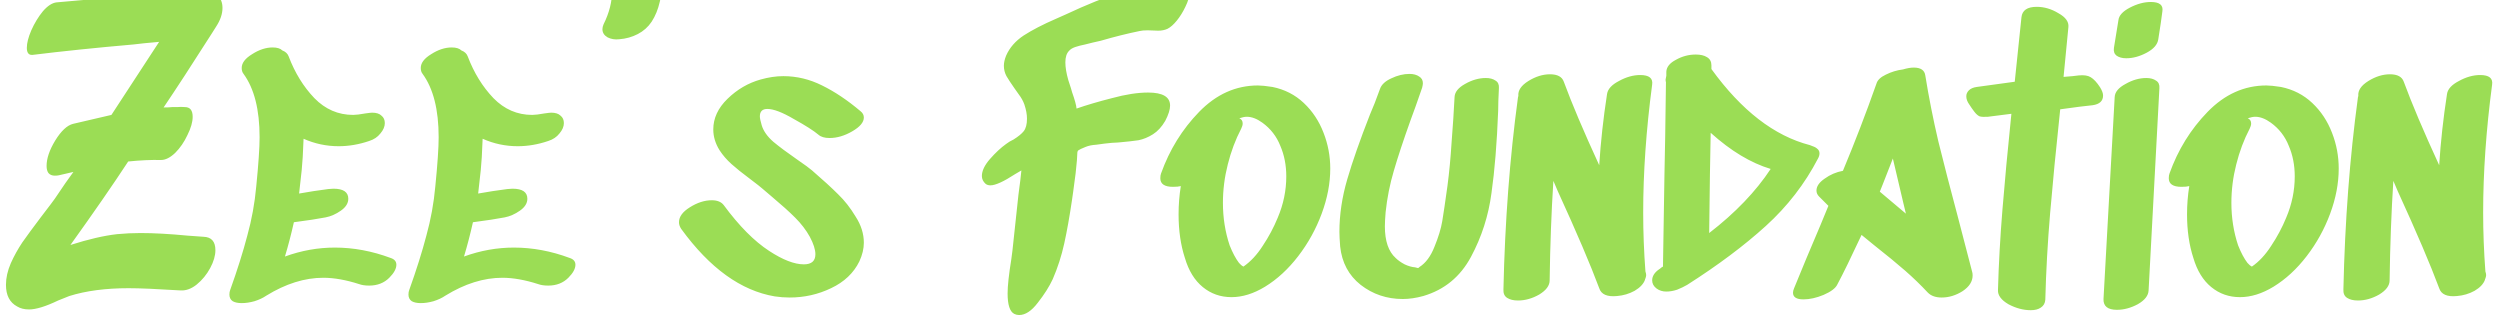 <svg width="322" height="41" viewBox="0 0 322 41" fill="none" xmlns="http://www.w3.org/2000/svg">
<path d="M26.208 30.496C27.232 30.528 27.744 31.104 27.744 32.224C27.744 32.928 27.52 33.696 27.072 34.528C26.624 35.36 26.048 36.064 25.344 36.64C24.672 37.184 23.984 37.44 23.28 37.408C20.208 37.216 17.968 37.12 16.56 37.12C13.616 37.12 11.072 37.456 8.928 38.128C8.704 38.224 8.464 38.32 8.208 38.416C7.984 38.512 7.744 38.608 7.488 38.704C5.888 39.472 4.64 39.856 3.744 39.856C3.136 39.856 2.624 39.728 2.208 39.472C1.248 38.96 0.768 38.032 0.768 36.688C0.768 35.792 0.976 34.864 1.392 33.904C1.808 32.976 2.304 32.08 2.88 31.216C3.488 30.352 4.288 29.264 5.28 27.952C6.336 26.576 6.928 25.792 7.056 25.6C8.08 24.064 8.88 22.912 9.456 22.144L7.584 22.576C7.456 22.608 7.28 22.624 7.056 22.624C6.704 22.624 6.432 22.512 6.24 22.288C6.08 22.064 6 21.76 6 21.376C6 20.416 6.368 19.328 7.104 18.112C7.872 16.864 8.64 16.144 9.408 15.952L14.352 14.8L20.496 5.392C19.024 5.52 17.92 5.632 17.184 5.728C12.416 6.144 8.08 6.592 4.176 7.072C3.696 7.104 3.456 6.8 3.456 6.16C3.456 5.552 3.648 4.8 4.032 3.904C4.448 2.976 4.944 2.16 5.52 1.456C6.128 0.752 6.72 0.368 7.296 0.304C10.304 0.048 12.928 -0.192 15.168 -0.416C17.44 -0.64 19.328 -0.832 20.832 -0.992L25.92 -1.52H26.016C26.24 -1.52 26.4 -1.44 26.496 -1.28C27.104 -1.28 27.616 -1.056 28.032 -0.608C28.448 -0.192 28.656 0.352 28.656 1.024C28.656 1.792 28.384 2.592 27.84 3.424L27.264 4.336C24.736 8.304 22.672 11.472 21.072 13.84C21.552 13.84 21.92 13.824 22.176 13.792C22.368 13.792 22.592 13.792 22.848 13.792C23.136 13.76 23.456 13.76 23.808 13.792C24.48 13.792 24.816 14.208 24.816 15.04C24.816 15.712 24.592 16.496 24.144 17.392C23.728 18.288 23.2 19.056 22.56 19.696C21.92 20.304 21.312 20.608 20.736 20.608C19.488 20.576 18.08 20.64 16.512 20.8C14.56 23.776 12.08 27.36 9.072 31.552C11.376 30.816 13.376 30.352 15.072 30.16C16.064 30.064 17.072 30.016 18.096 30.016C19.824 30.016 21.856 30.128 24.192 30.352L26.208 30.496ZM50.332 33.232C50.812 33.392 51.052 33.68 51.052 34.096C51.052 34.608 50.748 35.168 50.14 35.776C49.468 36.448 48.604 36.784 47.548 36.784C47.036 36.784 46.604 36.72 46.252 36.592C44.556 36.048 43.02 35.776 41.644 35.776C39.244 35.776 36.796 36.544 34.3 38.08C33.884 38.368 33.372 38.608 32.764 38.8C32.188 38.96 31.644 39.04 31.132 39.04C30.652 39.04 30.268 38.96 29.98 38.8C29.692 38.608 29.548 38.32 29.548 37.936C29.548 37.712 29.58 37.52 29.644 37.36C30.572 34.768 31.308 32.432 31.852 30.352C32.428 28.272 32.812 26.16 33.004 24.016C33.292 21.136 33.436 19.024 33.436 17.68C33.436 14.128 32.748 11.408 31.372 9.52C31.212 9.328 31.132 9.072 31.132 8.752C31.132 8.112 31.58 7.52 32.476 6.976C33.372 6.4 34.252 6.112 35.116 6.112C35.692 6.112 36.108 6.24 36.364 6.496C36.78 6.656 37.052 6.912 37.18 7.264C37.98 9.376 39.084 11.168 40.492 12.64C41.9 14.08 43.564 14.8 45.484 14.8C45.836 14.8 46.364 14.736 47.068 14.608C47.516 14.544 47.804 14.512 47.932 14.512C48.476 14.512 48.876 14.64 49.132 14.896C49.42 15.12 49.564 15.44 49.564 15.856C49.564 16.304 49.372 16.752 48.988 17.2C48.636 17.648 48.156 17.968 47.548 18.16C46.236 18.608 44.924 18.832 43.612 18.832C42.044 18.832 40.54 18.512 39.1 17.872C39.036 19.664 38.956 21.008 38.86 21.904L38.524 24.928C39.772 24.704 41.02 24.512 42.268 24.352L42.94 24.304C44.22 24.304 44.86 24.736 44.86 25.6C44.86 26.176 44.54 26.688 43.9 27.136C43.26 27.584 42.604 27.872 41.932 28C40.94 28.192 39.58 28.4 37.852 28.624C37.5 30.192 37.116 31.664 36.7 33.04C38.812 32.272 40.956 31.888 43.132 31.888C45.532 31.888 47.932 32.336 50.332 33.232ZM73.395 33.232C73.875 33.392 74.115 33.68 74.115 34.096C74.115 34.608 73.811 35.168 73.203 35.776C72.531 36.448 71.667 36.784 70.611 36.784C70.099 36.784 69.667 36.72 69.315 36.592C67.619 36.048 66.083 35.776 64.707 35.776C62.307 35.776 59.859 36.544 57.363 38.08C56.947 38.368 56.435 38.608 55.827 38.8C55.251 38.96 54.707 39.04 54.195 39.04C53.715 39.04 53.331 38.96 53.043 38.8C52.755 38.608 52.611 38.32 52.611 37.936C52.611 37.712 52.643 37.52 52.707 37.36C53.635 34.768 54.371 32.432 54.915 30.352C55.491 28.272 55.875 26.16 56.067 24.016C56.355 21.136 56.499 19.024 56.499 17.68C56.499 14.128 55.811 11.408 54.435 9.52C54.275 9.328 54.195 9.072 54.195 8.752C54.195 8.112 54.643 7.52 55.539 6.976C56.435 6.4 57.315 6.112 58.179 6.112C58.755 6.112 59.171 6.24 59.427 6.496C59.843 6.656 60.115 6.912 60.243 7.264C61.043 9.376 62.147 11.168 63.555 12.64C64.963 14.08 66.627 14.8 68.547 14.8C68.899 14.8 69.427 14.736 70.131 14.608C70.579 14.544 70.867 14.512 70.995 14.512C71.539 14.512 71.939 14.64 72.195 14.896C72.483 15.12 72.627 15.44 72.627 15.856C72.627 16.304 72.435 16.752 72.051 17.2C71.699 17.648 71.219 17.968 70.611 18.16C69.299 18.608 67.987 18.832 66.675 18.832C65.107 18.832 63.603 18.512 62.163 17.872C62.099 19.664 62.019 21.008 61.923 21.904L61.587 24.928C62.835 24.704 64.083 24.512 65.331 24.352L66.003 24.304C67.283 24.304 67.923 24.736 67.923 25.6C67.923 26.176 67.603 26.688 66.963 27.136C66.323 27.584 65.667 27.872 64.995 28C64.003 28.192 62.643 28.4 60.915 28.624C60.563 30.192 60.179 31.664 59.763 33.04C61.875 32.272 64.019 31.888 66.195 31.888C68.595 31.888 70.995 32.336 73.395 33.232ZM79.753 5.056C79.209 5.12 78.713 5.04 78.265 4.816C77.817 4.56 77.593 4.208 77.593 3.76C77.593 3.568 77.641 3.36 77.737 3.136C78.473 1.664 78.841 0.208 78.841 -1.232C78.841 -1.68 79.225 -2.16 79.993 -2.672C80.633 -3.152 81.433 -3.52 82.393 -3.776C82.745 -3.872 83.145 -3.92 83.593 -3.92C84.713 -3.92 85.289 -3.52 85.321 -2.72C85.353 -1.76 85.241 -0.784 84.985 0.208C84.761 1.2 84.409 2.064 83.929 2.8C83.481 3.472 82.889 4 82.153 4.384C81.417 4.768 80.617 4.992 79.753 5.056ZM105.407 17.344C104.799 16.832 103.743 16.16 102.239 15.328C100.767 14.464 99.63 14.032 98.831 14.032C98.191 14.032 97.871 14.352 97.871 14.992C97.871 15.216 97.951 15.6 98.111 16.144C98.335 16.88 98.831 17.584 99.599 18.256C100.367 18.896 101.375 19.648 102.623 20.512C103.647 21.216 104.303 21.696 104.591 21.952C105.999 23.168 107.119 24.192 107.951 25.024C108.783 25.824 109.535 26.784 110.207 27.904C110.911 28.992 111.263 30.112 111.263 31.264C111.263 32.032 111.071 32.832 110.687 33.664C109.951 35.168 108.735 36.32 107.039 37.12C105.375 37.92 103.599 38.32 101.711 38.32C101.071 38.32 100.431 38.272 99.79 38.176C95.439 37.44 91.422 34.544 87.743 29.488C87.55 29.2 87.454 28.912 87.454 28.624C87.454 27.92 87.918 27.28 88.847 26.704C89.806 26.096 90.751 25.792 91.678 25.792C92.382 25.792 92.894 26 93.215 26.416C95.198 29.104 97.15 31.072 99.07 32.32C100.831 33.472 102.319 34.048 103.535 34.048C104.527 34.048 105.023 33.616 105.023 32.752C105.023 32.144 104.783 31.392 104.303 30.496C103.823 29.632 103.199 28.816 102.431 28.048C101.663 27.28 100.687 26.4 99.502 25.408L98.207 24.304C98.079 24.176 97.487 23.712 96.43 22.912C95.567 22.272 94.831 21.68 94.222 21.136C93.615 20.592 93.103 20 92.686 19.36C92.142 18.496 91.871 17.6 91.871 16.672C91.871 15.232 92.478 13.92 93.695 12.736C94.942 11.52 96.367 10.688 97.966 10.24C98.99 9.952 99.966 9.808 100.895 9.808C102.623 9.808 104.287 10.208 105.887 11.008C107.519 11.808 109.167 12.912 110.831 14.32C111.119 14.544 111.263 14.816 111.263 15.136C111.263 15.744 110.767 16.336 109.775 16.912C108.783 17.488 107.807 17.776 106.847 17.776C106.207 17.776 105.727 17.632 105.407 17.344ZM151.234 -2.432C152.547 -2.528 153.203 -2.048 153.203 -0.992C153.203 -0.448 153.027 0.176 152.675 0.88C152.355 1.552 151.987 2.144 151.571 2.656C151.155 3.168 150.755 3.52 150.371 3.712C150.019 3.872 149.619 3.952 149.171 3.952L147.827 3.904C147.379 3.904 147.027 3.936 146.771 4C145.203 4.32 143.539 4.736 141.779 5.248C141.747 5.248 141.395 5.328 140.723 5.488C140.595 5.52 140.275 5.6 139.763 5.728C139.283 5.824 138.851 5.936 138.467 6.064C138.115 6.192 137.859 6.352 137.699 6.544C137.379 6.864 137.219 7.36 137.219 8.032C137.219 8.672 137.347 9.44 137.603 10.336C137.891 11.2 138.051 11.712 138.083 11.872C138.435 12.864 138.627 13.568 138.659 13.984C139.939 13.536 141.459 13.088 143.219 12.64C144.979 12.16 146.531 11.92 147.875 11.92C149.763 11.92 150.707 12.48 150.707 13.6C150.707 14.112 150.499 14.768 150.083 15.568C149.635 16.336 149.107 16.912 148.499 17.296C147.891 17.68 147.267 17.936 146.627 18.064C145.987 18.16 145.123 18.256 144.035 18.352C143.843 18.352 143.555 18.368 143.171 18.4C142.819 18.432 142.515 18.464 142.259 18.496C142.099 18.528 141.747 18.576 141.203 18.64C140.659 18.672 140.195 18.768 139.811 18.928C139.331 19.12 139.027 19.264 138.898 19.36C138.803 19.424 138.755 19.568 138.755 19.792C138.755 19.984 138.739 20.272 138.707 20.656C138.643 21.552 138.483 22.896 138.227 24.688L138.083 25.696C137.763 27.872 137.427 29.76 137.075 31.36C136.723 32.96 136.227 34.496 135.587 35.968C135.139 36.928 134.499 37.936 133.667 38.992C132.867 40.048 132.067 40.576 131.267 40.576C131.043 40.576 130.835 40.528 130.643 40.432C130.067 40.144 129.779 39.264 129.779 37.792C129.779 36.832 129.939 35.36 130.259 33.376L130.403 32.272L131.171 25.12C131.363 23.712 131.491 22.656 131.555 21.952L130.739 22.432C129.267 23.392 128.211 23.872 127.571 23.872C127.315 23.872 127.107 23.808 126.947 23.68C126.627 23.392 126.466 23.056 126.466 22.672C126.466 22 126.819 21.264 127.523 20.464C128.227 19.664 128.915 19.024 129.587 18.544C129.875 18.32 130.195 18.128 130.547 17.968C131.155 17.584 131.587 17.232 131.843 16.912C132.131 16.56 132.275 16.016 132.275 15.28C132.275 14.736 132.163 14.128 131.939 13.456C131.779 13.008 131.539 12.576 131.219 12.16C130.899 11.712 130.707 11.44 130.643 11.344C130.195 10.704 129.859 10.192 129.635 9.808C129.411 9.392 129.299 8.944 129.299 8.464C129.299 8.08 129.395 7.648 129.587 7.168C130.035 6.144 130.787 5.28 131.843 4.576C132.931 3.872 134.323 3.152 136.019 2.416L137.315 1.84C139.907 0.624 142.323 -0.352 144.563 -1.088C146.835 -1.856 149.059 -2.304 151.234 -2.432ZM164.569 28.048C165.305 26.32 165.673 24.544 165.673 22.72C165.673 21.28 165.417 19.968 164.905 18.784C164.425 17.568 163.657 16.576 162.601 15.808C161.897 15.296 161.225 15.04 160.585 15.04C160.329 15.04 160.009 15.104 159.625 15.232C159.913 15.36 160.057 15.584 160.057 15.904C160.057 16.096 159.993 16.32 159.865 16.576C159.129 17.984 158.553 19.52 158.137 21.184C157.721 22.816 157.513 24.464 157.513 26.128C157.513 28.048 157.801 29.872 158.377 31.6C158.761 32.56 159.161 33.312 159.577 33.856C159.769 34.08 159.961 34.24 160.153 34.336C161.081 33.696 161.913 32.8 162.649 31.648C163.417 30.496 164.057 29.296 164.569 28.048ZM163.897 11.2C165.465 11.52 166.809 12.208 167.929 13.264C169.049 14.32 169.897 15.6 170.473 17.104C171.049 18.576 171.337 20.112 171.337 21.712C171.337 23.6 170.969 25.536 170.233 27.52C169.497 29.504 168.489 31.328 167.209 32.992C165.929 34.656 164.505 35.968 162.937 36.928C161.465 37.824 160.025 38.272 158.617 38.272C157.209 38.272 155.977 37.84 154.921 36.976C153.865 36.112 153.097 34.864 152.617 33.232C152.073 31.568 151.801 29.696 151.801 27.616C151.801 26.368 151.897 25.152 152.089 23.968C151.865 24.032 151.529 24.064 151.081 24.064C149.993 24.064 149.449 23.696 149.449 22.96C149.449 22.704 149.481 22.496 149.545 22.336C150.633 19.296 152.265 16.656 154.441 14.416C156.649 12.144 159.177 11.008 162.025 11.008C162.441 11.008 163.065 11.072 163.897 11.2ZM187.348 12.496C187.38 11.856 187.828 11.296 188.692 10.816C189.588 10.304 190.484 10.048 191.38 10.048C191.892 10.048 192.308 10.16 192.628 10.384C192.948 10.576 193.092 10.896 193.06 11.344C192.996 12.56 192.964 13.536 192.964 14.272C192.804 18.432 192.516 21.968 192.1 24.88C191.716 27.792 190.836 30.528 189.46 33.088C188.084 35.648 186.036 37.328 183.316 38.128C182.388 38.384 181.508 38.512 180.676 38.512C178.628 38.512 176.82 37.904 175.252 36.688C173.716 35.472 172.836 33.824 172.612 31.744C172.548 30.912 172.516 30.288 172.516 29.872C172.516 27.664 172.852 25.408 173.524 23.104C174.196 20.8 175.172 18.016 176.452 14.752C176.836 13.888 177.268 12.784 177.748 11.44C177.94 10.896 178.42 10.448 179.188 10.096C179.988 9.712 180.772 9.52 181.54 9.52C182.052 9.52 182.468 9.632 182.788 9.856C183.108 10.048 183.268 10.336 183.268 10.72C183.268 10.848 183.236 11.04 183.172 11.296C182.532 13.152 182.036 14.544 181.684 15.472C180.756 18.064 180.036 20.24 179.524 22C179.012 23.728 178.66 25.504 178.468 27.328C178.404 28.096 178.372 28.704 178.372 29.152C178.372 31.04 178.836 32.4 179.764 33.232C180.052 33.52 180.436 33.792 180.916 34.048C181.396 34.272 181.844 34.4 182.26 34.432L182.644 34.528C182.676 34.528 182.74 34.48 182.836 34.384C183.636 33.872 184.276 33.008 184.756 31.792C185.268 30.544 185.604 29.44 185.764 28.48C185.924 27.52 186.148 26 186.436 23.92C186.66 22.224 186.836 20.368 186.964 18.352C187.124 16.336 187.252 14.384 187.348 12.496ZM212.795 10.912C212.027 16.736 211.643 22.224 211.643 27.376C211.643 29.872 211.739 32.4 211.931 34.96C211.995 35.152 212.027 35.312 212.027 35.44C212.027 35.536 211.995 35.68 211.931 35.872C211.931 35.904 211.915 35.92 211.883 35.92V36.016C211.691 36.56 211.243 37.04 210.539 37.456C209.835 37.84 209.083 38.064 208.283 38.128C207.003 38.256 206.235 37.92 205.979 37.12C204.859 34.112 203.083 29.952 200.651 24.64L200.075 23.296C199.819 27.296 199.659 31.568 199.595 36.112C199.595 36.784 199.147 37.392 198.251 37.936C197.355 38.448 196.443 38.704 195.515 38.704C194.939 38.704 194.475 38.592 194.123 38.368C193.771 38.144 193.611 37.776 193.643 37.264C193.835 28.56 194.459 20.32 195.515 12.544L195.563 12.352C195.499 11.648 195.931 11.008 196.859 10.432C197.787 9.856 198.715 9.568 199.643 9.568C200.603 9.568 201.195 9.888 201.419 10.528C202.443 13.312 203.963 16.896 205.979 21.28C206.171 18.272 206.507 15.216 206.987 12.112C207.083 11.472 207.595 10.912 208.523 10.432C209.451 9.92 210.363 9.664 211.259 9.664C212.411 9.664 212.923 10.08 212.795 10.912ZM220.143 30.016C223.503 27.424 226.143 24.672 228.063 21.76C225.503 20.992 222.927 19.44 220.335 17.104C220.271 20.016 220.207 24.32 220.143 30.016ZM234.015 19.12C234.239 19.28 234.351 19.488 234.351 19.744C234.351 19.968 234.287 20.192 234.159 20.416C232.463 23.68 230.223 26.576 227.439 29.104C224.655 31.632 221.279 34.16 217.311 36.688C216.927 36.912 216.495 37.12 216.015 37.312C215.535 37.472 215.071 37.552 214.623 37.552C214.143 37.552 213.727 37.424 213.375 37.168C212.991 36.88 212.799 36.528 212.799 36.112C212.799 35.568 213.103 35.088 213.711 34.672C213.775 34.64 213.839 34.592 213.903 34.528C213.967 34.464 214.063 34.4 214.191 34.336L214.383 22.432C214.447 19.84 214.511 15.888 214.575 10.576C214.543 10.512 214.527 10.4 214.527 10.24C214.527 10.176 214.559 10.016 214.623 9.76V9.232C214.655 8.624 215.071 8.112 215.871 7.696C216.671 7.248 217.519 7.024 218.415 7.024C219.023 7.024 219.503 7.136 219.855 7.36C220.239 7.584 220.431 7.936 220.431 8.416V8.896C224.303 14.24 228.527 17.504 233.103 18.688C233.583 18.848 233.887 18.992 234.015 19.12ZM242.505 23.728L242.121 24.688L245.481 27.52L245.145 26.128C244.921 25.232 244.473 23.328 243.801 20.416L242.505 23.728ZM247.977 9.712C248.425 12.496 248.985 15.328 249.657 18.208C250.361 21.056 251.209 24.336 252.201 28.048C253.129 31.568 253.737 33.904 254.025 35.056C254.057 35.152 254.073 35.296 254.073 35.488C254.073 36.256 253.641 36.928 252.777 37.504C251.913 38.048 251.017 38.32 250.089 38.32C249.321 38.32 248.729 38.112 248.313 37.696C247.385 36.704 246.409 35.76 245.385 34.864C244.361 33.968 243.017 32.864 241.353 31.552L239.769 30.256C238.425 33.136 237.385 35.264 236.649 36.64C236.425 37.12 235.833 37.568 234.873 37.984C233.945 38.368 233.081 38.56 232.281 38.56C231.385 38.56 230.937 38.272 230.937 37.696C230.937 37.536 230.985 37.344 231.081 37.12C232.041 34.752 233.177 32.032 234.489 28.96L235.497 26.512C234.697 25.712 234.297 25.312 234.297 25.312C234.073 25.088 233.961 24.832 233.961 24.544C233.961 24 234.313 23.488 235.017 23.008C235.721 22.496 236.505 22.16 237.369 22C238.905 18.32 240.345 14.576 241.689 10.768C241.817 10.32 242.217 9.936 242.889 9.616C243.593 9.264 244.329 9.04 245.097 8.944C245.641 8.784 246.105 8.704 246.489 8.704C247.385 8.704 247.881 9.04 247.977 9.712ZM267.755 9.712C268.427 9.648 268.939 9.728 269.291 9.952C269.675 10.176 270.075 10.608 270.491 11.248C270.747 11.664 270.875 12.016 270.875 12.304C270.875 13.008 270.427 13.424 269.531 13.552L267.851 13.744C266.283 13.968 265.451 14.08 265.355 14.08C264.811 19.2 264.379 23.648 264.059 27.424C263.739 31.2 263.531 34.928 263.435 38.608C263.403 39.056 263.211 39.392 262.859 39.616C262.539 39.84 262.107 39.952 261.563 39.952C260.603 39.952 259.643 39.696 258.683 39.184C257.755 38.64 257.307 38.032 257.339 37.36C257.435 33.968 257.627 30.512 257.915 26.992C258.203 23.44 258.587 19.328 259.067 14.656L256.043 15.04C255.595 15.072 255.243 15.056 254.987 14.992C254.763 14.896 254.539 14.704 254.315 14.416C254.091 14.128 253.867 13.808 253.643 13.456C253.387 13.104 253.259 12.752 253.259 12.4C253.259 12.112 253.371 11.856 253.595 11.632C253.819 11.408 254.155 11.264 254.603 11.2C255.307 11.104 256.123 10.992 257.051 10.864L259.499 10.528L260.363 2.224C260.459 1.328 261.115 0.88 262.331 0.88C263.291 0.88 264.219 1.152 265.115 1.696C266.043 2.208 266.475 2.8 266.411 3.472L265.787 9.904C266.683 9.84 267.339 9.776 267.755 9.712ZM272.371 12.496C272.403 11.856 272.867 11.296 273.763 10.816C274.659 10.304 275.555 10.048 276.451 10.048C276.963 10.048 277.379 10.16 277.699 10.384C278.019 10.576 278.163 10.896 278.131 11.344L276.739 37.408C276.707 38.08 276.243 38.672 275.347 39.184C274.451 39.664 273.555 39.904 272.659 39.904C271.475 39.904 270.899 39.44 270.931 38.512L272.371 12.496ZM272.275 6.16C272.211 6.608 272.323 6.944 272.611 7.168C272.931 7.392 273.347 7.504 273.859 7.504C274.723 7.504 275.603 7.264 276.499 6.784C277.395 6.304 277.891 5.728 277.987 5.056C278.243 3.456 278.419 2.256 278.515 1.456C278.643 0.656 278.147 0.256 277.027 0.256C276.163 0.256 275.267 0.496 274.339 0.976C273.411 1.456 272.915 2 272.851 2.608L272.275 6.16ZM294.459 28.048C295.195 26.32 295.563 24.544 295.563 22.72C295.563 21.28 295.307 19.968 294.795 18.784C294.315 17.568 293.547 16.576 292.491 15.808C291.787 15.296 291.115 15.04 290.475 15.04C290.219 15.04 289.899 15.104 289.515 15.232C289.803 15.36 289.947 15.584 289.947 15.904C289.947 16.096 289.883 16.32 289.755 16.576C289.019 17.984 288.443 19.52 288.027 21.184C287.611 22.816 287.403 24.464 287.403 26.128C287.403 28.048 287.691 29.872 288.267 31.6C288.651 32.56 289.051 33.312 289.467 33.856C289.659 34.08 289.851 34.24 290.043 34.336C290.971 33.696 291.803 32.8 292.539 31.648C293.307 30.496 293.947 29.296 294.459 28.048ZM293.787 11.2C295.355 11.52 296.699 12.208 297.819 13.264C298.939 14.32 299.787 15.6 300.363 17.104C300.939 18.576 301.227 20.112 301.227 21.712C301.227 23.6 300.859 25.536 300.123 27.52C299.387 29.504 298.379 31.328 297.099 32.992C295.819 34.656 294.395 35.968 292.827 36.928C291.355 37.824 289.915 38.272 288.507 38.272C287.099 38.272 285.867 37.84 284.811 36.976C283.755 36.112 282.987 34.864 282.507 33.232C281.963 31.568 281.691 29.696 281.691 27.616C281.691 26.368 281.787 25.152 281.979 23.968C281.755 24.032 281.419 24.064 280.971 24.064C279.883 24.064 279.339 23.696 279.339 22.96C279.339 22.704 279.371 22.496 279.435 22.336C280.523 19.296 282.155 16.656 284.331 14.416C286.539 12.144 289.067 11.008 291.915 11.008C292.331 11.008 292.955 11.072 293.787 11.2ZM320.982 10.912C320.214 16.736 319.83 22.224 319.83 27.376C319.83 29.872 319.926 32.4 320.118 34.96C320.182 35.152 320.214 35.312 320.214 35.44C320.214 35.536 320.182 35.68 320.118 35.872C320.118 35.904 320.102 35.92 320.07 35.92V36.016C319.878 36.56 319.43 37.04 318.726 37.456C318.022 37.84 317.27 38.064 316.47 38.128C315.19 38.256 314.422 37.92 314.166 37.12C313.046 34.112 311.27 29.952 308.838 24.64L308.262 23.296C308.006 27.296 307.846 31.568 307.782 36.112C307.782 36.784 307.334 37.392 306.438 37.936C305.542 38.448 304.63 38.704 303.702 38.704C303.126 38.704 302.662 38.592 302.31 38.368C301.958 38.144 301.798 37.776 301.83 37.264C302.022 28.56 302.646 20.32 303.702 12.544L303.75 12.352C303.686 11.648 304.118 11.008 305.046 10.432C305.974 9.856 306.902 9.568 307.83 9.568C308.79 9.568 309.382 9.888 309.606 10.528C310.63 13.312 312.15 16.896 314.166 21.28C314.358 18.272 314.694 15.216 315.174 12.112C315.27 11.472 315.782 10.912 316.71 10.432C317.638 9.92 318.55 9.664 319.446 9.664C320.598 9.664 321.11 10.08 320.982 10.912Z" fill="#9BDD55"/>
</svg>
